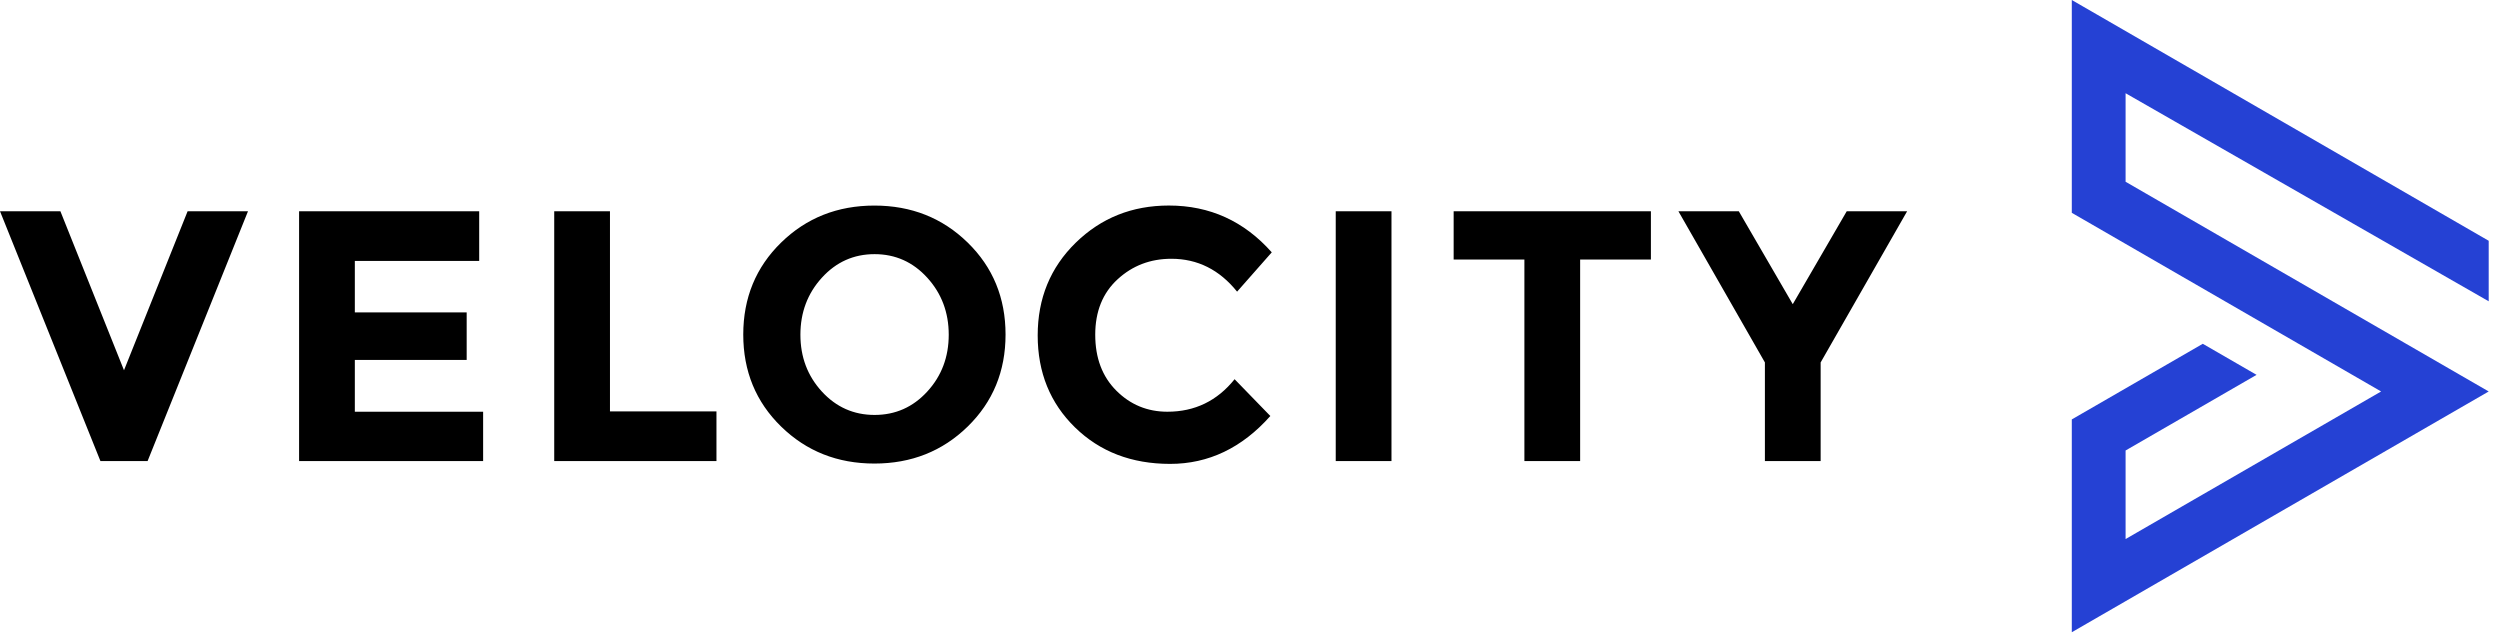 <svg fill="none" height="42" viewBox="0 0 164 42" width="164" xmlns="http://www.w3.org/2000/svg"><g clip-rule="evenodd" fill-rule="evenodd"><path d="m135.91 0v13.961l20.291 11.719-16.762 9.681v-5.809l8.592-4.962-3.528-2.038-8.593 4.962v13.961l27.349-15.795-23.82-13.757v-5.808l23.82 13.65v-3.97z" fill="#2541d4"/><path d="m76.583 27.009c1.797 0 3.266-.711 4.407-2.133l2.344 2.414c-1.86 2.094-4.052 3.141-6.575 3.141s-4.602-.797-6.236-2.391c-1.633-1.594-2.45-3.606-2.45-6.036s.832-4.458 2.497-6.083c1.664-1.625 3.7-2.438 6.107-2.438 2.688 0 4.938 1.024 6.751 3.071l-2.274 2.579c-1.157-1.438-2.594-2.157-4.313-2.157-1.375 0-2.551.449-3.528 1.348-.977.899-1.465 2.11-1.465 3.634s.461 2.747 1.383 3.669c.922.922 2.039 1.383 3.352 1.383zm-15.753-8.79c.938 1.032 1.407 2.278 1.407 3.739s-.469 2.704-1.407 3.727c-.938 1.024-2.09 1.535-3.458 1.535-1.367 0-2.52-.512-3.458-1.535-.938-1.024-1.407-2.266-1.407-3.727s.469-2.708 1.407-3.739c.938-1.031 2.09-1.547 3.458-1.547 1.367 0 2.52.516 3.458 1.547zm-3.469 12.19c2.422 0 4.462-.809 6.118-2.426 1.657-1.617 2.485-3.63 2.485-6.036s-.828-4.419-2.485-6.036c-1.657-1.617-3.696-2.426-6.118-2.426-2.422 0-4.462.809-6.118 2.426-1.657 1.617-2.485 3.63-2.485 6.036s.828 4.419 2.485 6.036c1.657 1.617 3.696 2.426 6.118 2.426zm-49.227-6.119 4.173-10.431h3.961l-6.586 16.386h-3.094l-6.587-16.386h3.961zm23.301-7.172v-3.258h-11.815v16.386h12.073v-3.235h-8.416v-3.399h7.337v-3.118h-7.337v-3.376zm4.922 13.127v-16.386h3.657v13.127h6.986v3.258zm54.924 0h-3.657v-16.386h3.657zm12.376-13.222v13.221h-3.657v-13.221h-4.641v-3.165h12.94v3.165zm12.12 6.752v6.47h3.657v-6.47l5.673-9.916h-3.962l-3.54 6.095-3.54-6.095h-3.961z" fill="#000"/></g></svg>